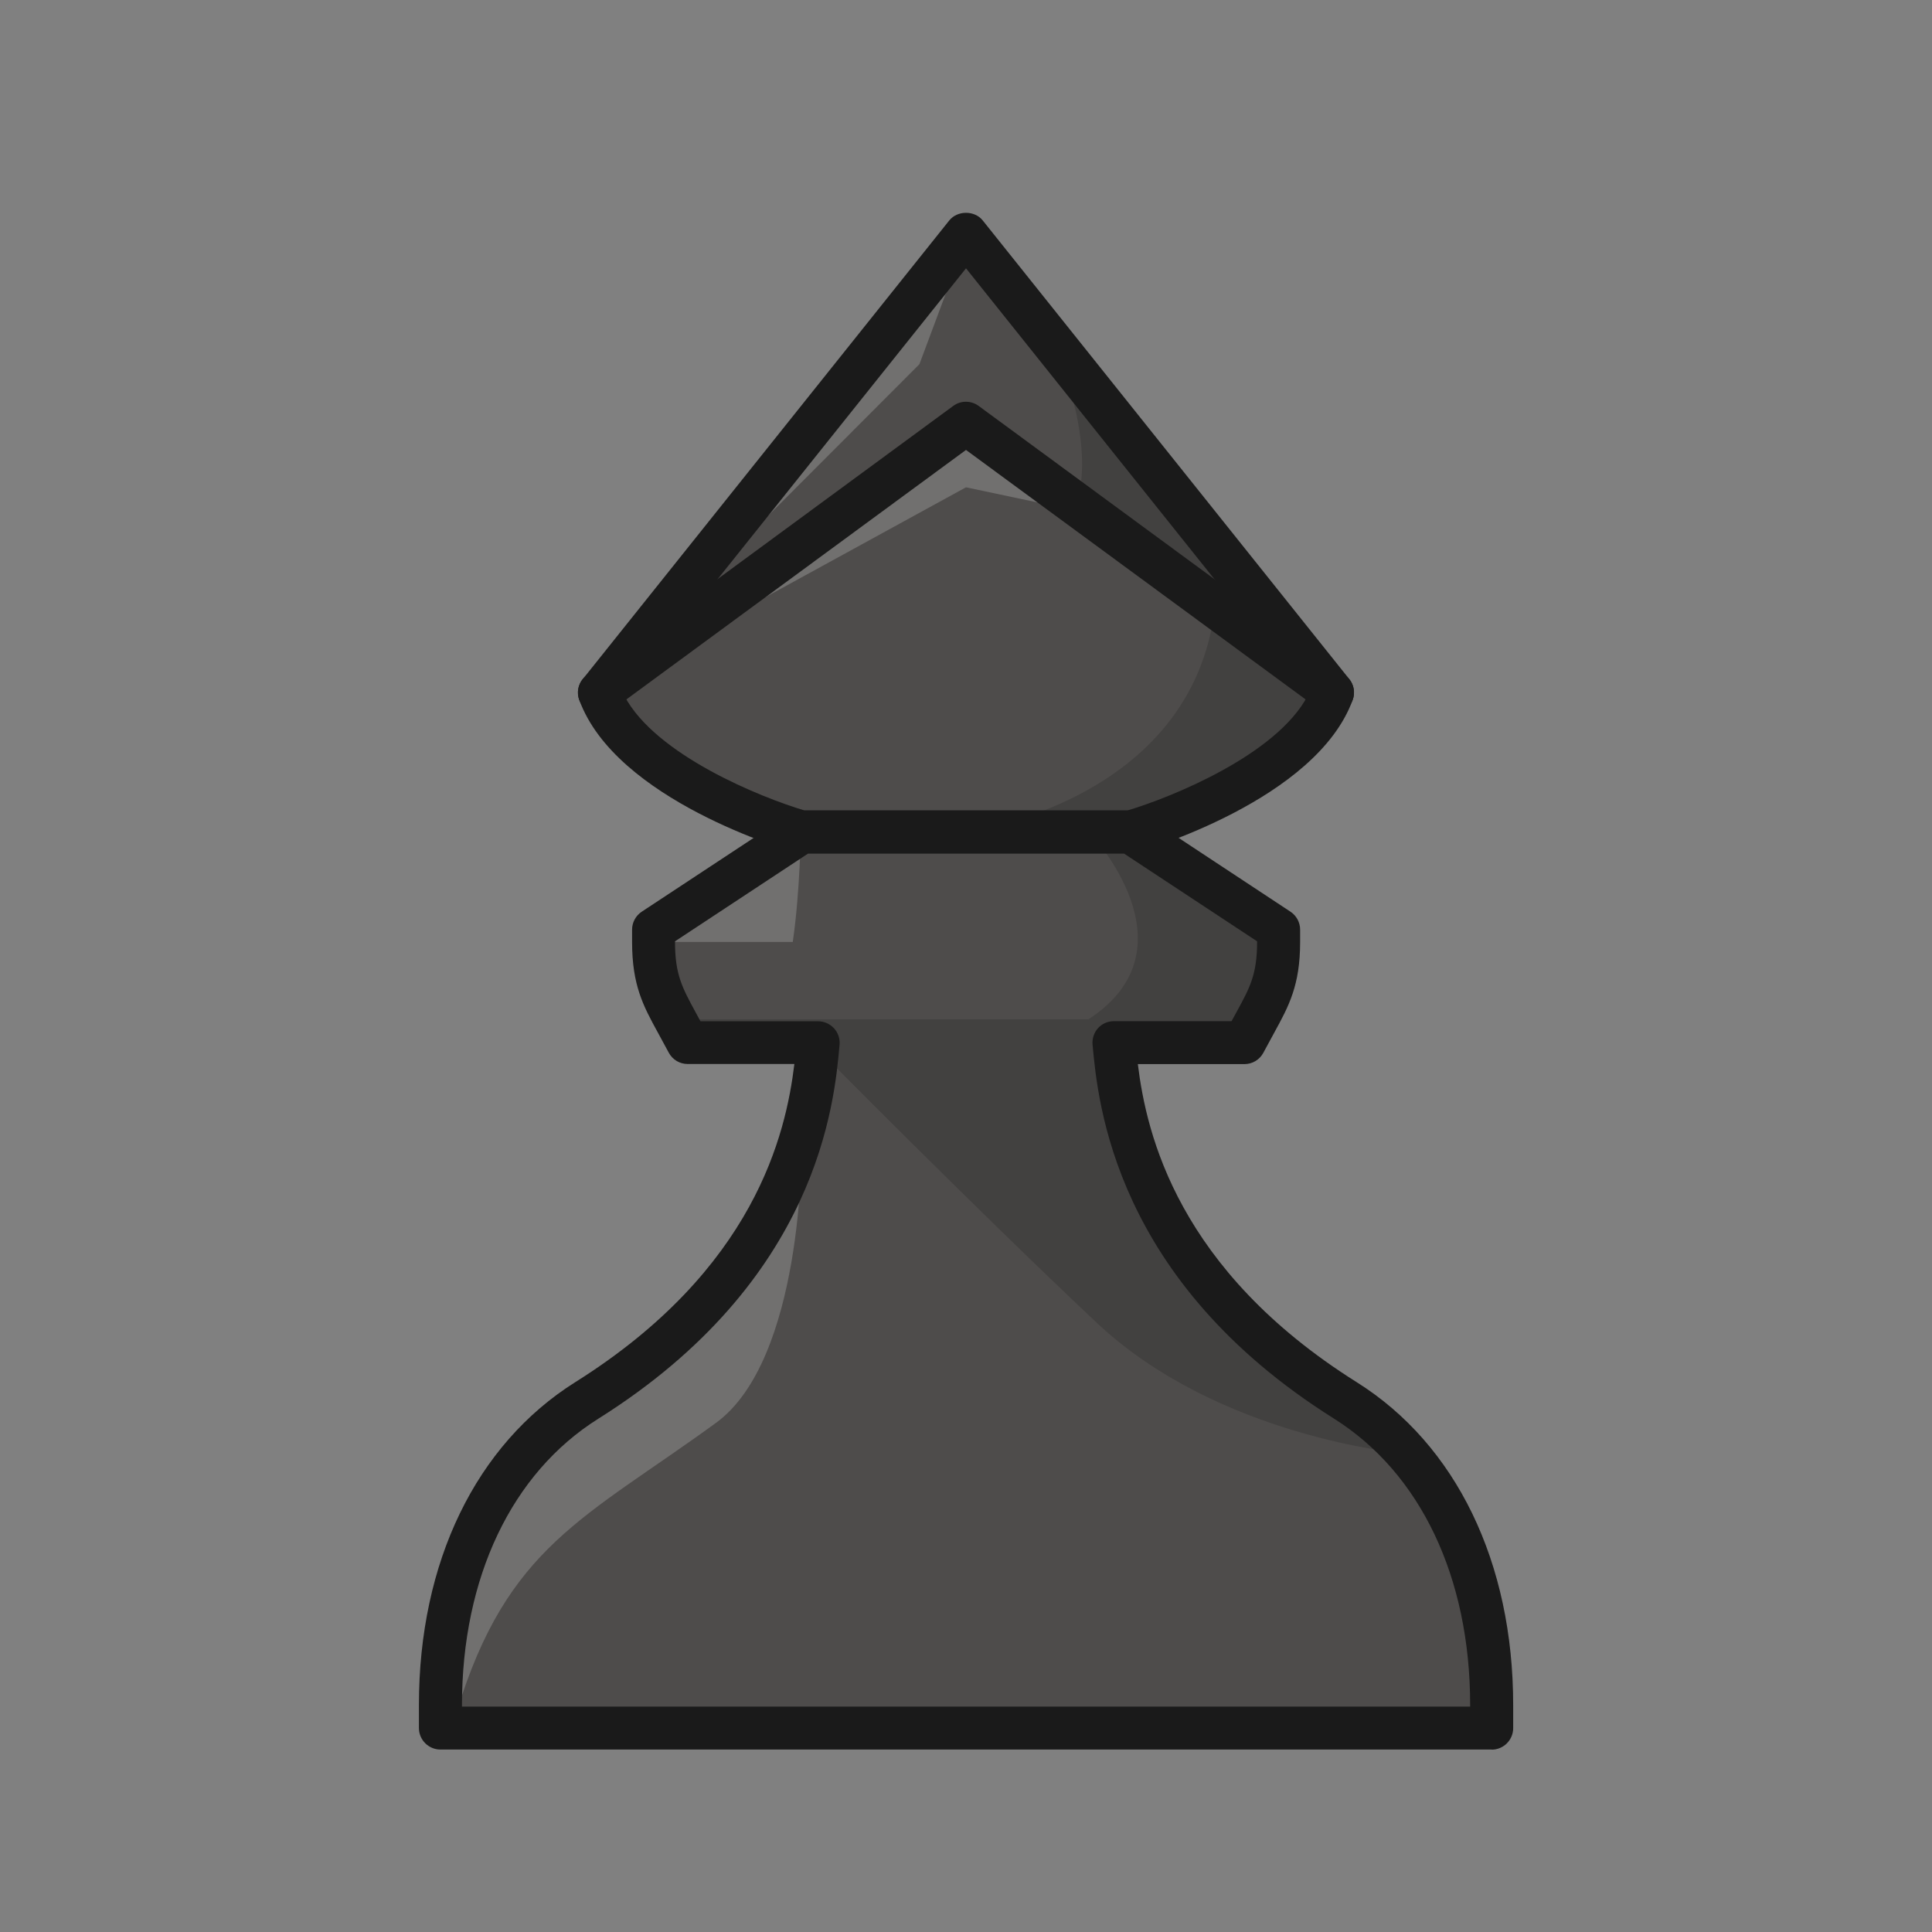 <svg
	version="1.1"
	id="Layer_1"
	xmlns="http://www.w3.org/2000/svg"
	xmlns:xlink="http://www.w3.org/1999/xlink"
	x="0px"
	y="0px"
	viewBox="0 0 180 180"
	style="enable-background: new 0 0 180 180"
	xml:space="preserve"
>
	<rect x="0" y="0" width="180" height="180" fill="#808080" stroke="none"/>
	<defs>
		<style>
			.cls-1 {
				fill: #fff;
			}
			.cls-2 {
				opacity: 0.2;
			}
			.cls-3 {
				opacity: 0.15;
			}
			.cls-4 {
				fill: #4e4c4b;
			}
			.cls-5 {
				font-family: Montserrat-Medium, Montserrat;
				font-size: 12px;
			}
			.cls-6 {
				fill: #1a1a1a;
			}
		</style>
	</defs>
	<g>
		<g>
			<path class="cls-4" d="M105.33,77.51s15.74-4.5,18.82-12.98L90,21.79l-34.15,42.73c3.08,8.49,18.82,12.98,18.82,12.98h30.66Z" />
			<g class="cls-3">
				<path d="M90,77.51s21.12-2.68,23.21-21.02l-12.97-9.53s2.2-4.57-2.01-14.87l25.92,32.44-1.86,3.77-7.04,5.01-9.92,4.2h-15.33Z" />
			</g>
			<g class="cls-2"><polygon class="cls-1" points="58.77 60.87 85.66 33.93 90 22.31 58.77 60.87" /></g>
			<path
				class="cls-6"
				d="M105.33,79.51h-30.66c-.19,0-.37-.03-.55-.08-.68-.19-16.76-4.88-20.15-14.22-.24-.66-.12-1.39,.32-1.93L88.44,20.54c.76-.95,2.37-.95,3.12,0l34.15,42.73c.44,.54,.56,1.28,.32,1.93-3.39,9.34-19.47,14.03-20.15,14.22-.18,.05-.36,.08-.55,.08Zm-30.37-4h30.08c4.06-1.21,13.87-5.16,16.79-10.68l-31.83-39.83-31.83,39.83c2.92,5.53,12.73,9.47,16.79,10.68Z"
			/>
			<g class="cls-2"><polygon class="cls-1" points="58.09 62.88 90 45.4 101.42 47.82 90 39.43 58.09 62.88" /></g>
			<path
				class="cls-6"
				d="M124.15,66.53c-.41,0-.83-.13-1.18-.39l-32.97-24.22-32.97,24.22c-.89,.66-2.14,.46-2.8-.43-.65-.89-.46-2.14,.43-2.8l34.15-25.09c.7-.52,1.66-.52,2.37,0l34.15,25.09c.89,.65,1.08,1.91,.43,2.8-.39,.53-1,.82-1.61,.82Z"
			/>
		</g>
		<path
			class="cls-4"
			d="M125.33,130.46c-19.32-12.14-21-27.3-21.55-33.33h12.15l.61-1.13,.42-.78c1.3-2.37,2.15-3.94,2.15-7.46v-1.16l-.97-.64-12.82-8.46h-30.65l-12.82,8.46-.97,.64v1.16c0,3.52,.86,5.09,2.15,7.46l.42,.78,.61,1.13h12.15c-.54,6.04-2.19,21.17-21.55,33.33-8.66,5.44-13.63,15.79-13.63,28.39v2.15h97.94v-2.15c0-12.6-4.97-22.94-13.64-28.39Z"
		/>
		<g class="cls-3">
			<path
				d="M117.14,125.11c-11.58-8.1-12.37-23.89-13.1-27.5l11.67-.02,4.17-9.65s-9.32-9.96-15.29-10.15h0l-3.08-.22c.18,.16,10.1,10.78-.11,17.4H63.29l.48,2.69,12.33-.02s14.25,14.45,26.06,25.58c11.34,10.69,28.54,12.18,28.54,12.18,0,0-7.65-6.18-13.55-10.3Z"
			/>
		</g>
		<g class="cls-2"><path class="cls-1" d="M73.86,87.76c.7-4.79,.71-10.16,.81-10.25l-14.24,10.25h13.43Z" /></g>
		<g class="cls-2">
			<path
				class="cls-1"
				d="M42.57,159.44c4.69-15.4,11.92-17.98,24.13-26.87,8.11-5.9,7.97-25.44,7.97-25.44,.19-.93-2.9,8.88-7.51,12.89-1.51,1.32-11.79,8.47-16.22,13.1-9.5,9.93-9.27,29.25-8.37,26.31Z"
			/>
		</g>
		<path
			class="cls-6"
			d="M138.97,163H41.03c-1.1,0-2-.9-2-2v-2.15c0-13.3,5.31-24.26,14.57-30.08,16.72-10.5,19.62-23.11,20.41-29.64h-9.94c-.74,0-1.41-.4-1.76-1.05l-1.03-1.9c-1.34-2.45-2.39-4.38-2.39-8.41v-1.16c0-.67,.34-1.3,.9-1.67l13.68-9.02c.34-.26,.76-.41,1.21-.41h30.66c.39,0,.77,.12,1.1,.33l13.79,9.1c.56,.37,.9,1,.9,1.67v1.16c0,4.03-1.06,5.97-2.4,8.42l-1.03,1.9c-.35,.65-1.02,1.05-1.76,1.05h-9.93c.8,6.54,3.73,19.17,20.4,29.64h0c9.26,5.82,14.57,16.78,14.57,30.08v2.15c0,1.1-.9,2-2,2Zm-95.94-4h93.94v-.15c0-11.89-4.63-21.62-12.7-26.69h0c-20.46-12.86-21.98-29.41-22.48-34.84-.05-.56,.14-1.12,.51-1.53,.38-.42,.92-.65,1.48-.65h10.96l.47-.86c1.23-2.25,1.91-3.49,1.91-6.5v-.08l-12.39-8.17h-29.45l-12.39,8.17v.08c0,3.01,.68,4.25,1.9,6.5l.47,.87h10.96c.56,0,1.1,.24,1.48,.65s.57,.97,.52,1.53c-.48,5.43-1.96,21.96-22.48,34.85-8.07,5.07-12.7,14.8-12.7,26.69v.15Z"
		/>
	</g>
</svg>
